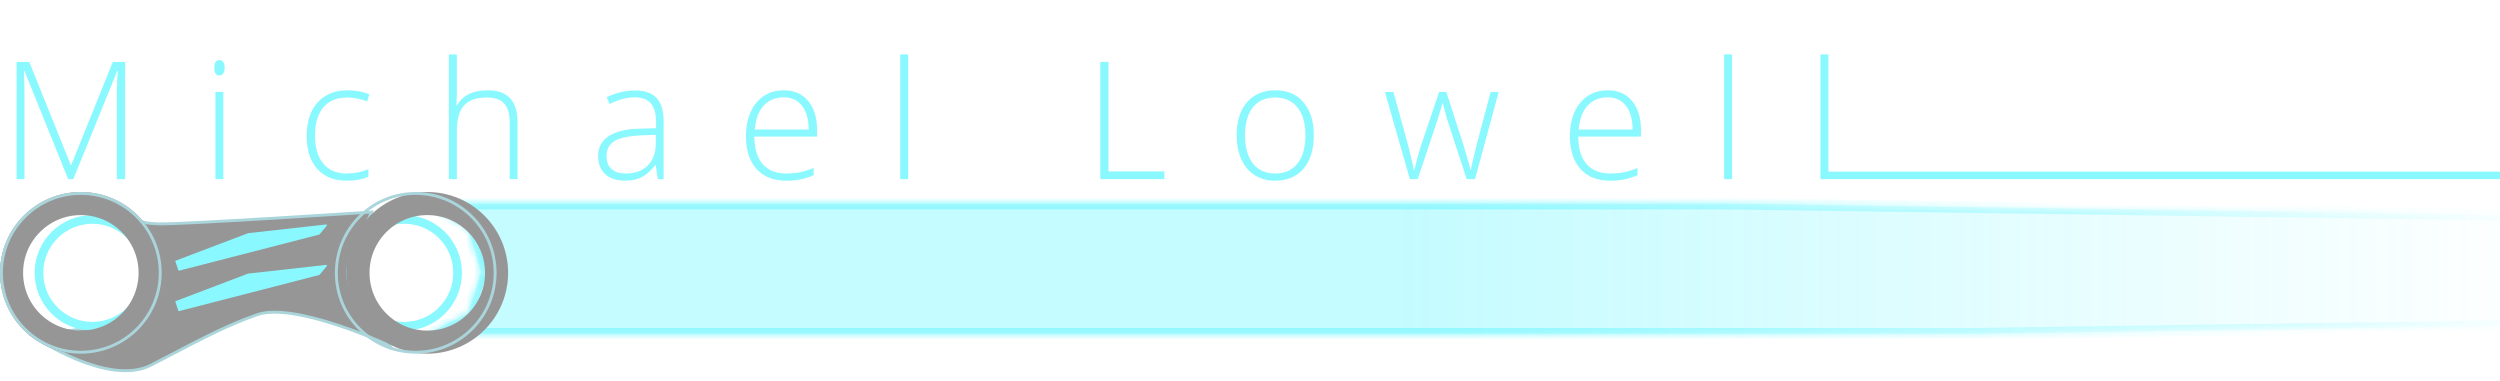 <svg width="335" height="51" viewBox="0 0 335 51" fill="none" xmlns="http://www.w3.org/2000/svg">
<g opacity="0.5">
<path d="M4.836 45.071L4.728 45.231L4.303 44.945L4.811 44.879L18.011 43.177L19.971 37.159L16.562 28.702L16.91 28.549C16.916 28.546 16.916 28.546 16.916 28.546L16.915 28.546L16.915 28.545L16.919 28.552C16.923 28.559 16.931 28.572 16.942 28.59C16.965 28.624 17.004 28.677 17.064 28.743C17.184 28.874 17.388 29.057 17.719 29.242C18.381 29.613 19.555 29.999 21.577 29.999C23.616 29.999 30.583 29.609 37.051 29.218C40.283 29.022 43.386 28.827 45.682 28.68C46.83 28.607 47.776 28.546 48.435 28.503L49.198 28.454L49.398 28.441L49.449 28.437L49.462 28.437L49.465 28.436L49.466 28.436C49.466 28.436 49.466 28.436 49.479 28.629L49.466 28.436L49.788 28.415L49.655 28.709L47.305 33.894V39.416L51.804 45.733L52.225 46.324L51.565 46.02L51.646 45.845C51.565 46.02 51.565 46.02 51.565 46.02L51.565 46.02L51.563 46.02L51.557 46.017L51.531 46.005C51.508 45.994 51.474 45.979 51.429 45.959C51.339 45.918 51.206 45.859 51.035 45.784C50.694 45.635 50.199 45.423 49.59 45.175C48.372 44.677 46.697 44.032 44.865 43.442C43.033 42.851 41.049 42.316 39.213 42.037C37.372 41.758 35.706 41.739 34.494 42.159C30.66 43.486 27.24 45.275 22.957 47.515C22.098 47.965 21.205 48.432 20.266 48.918C18.817 49.668 17.113 49.799 15.39 49.588C13.665 49.377 11.906 48.82 10.33 48.176C8.753 47.531 7.353 46.795 6.348 46.221C5.845 45.934 5.441 45.687 5.162 45.512C5.022 45.424 4.914 45.354 4.841 45.306C4.804 45.282 4.776 45.264 4.757 45.251L4.735 45.236L4.73 45.233L4.728 45.232L4.728 45.231C4.728 45.231 4.728 45.231 4.836 45.071ZM16.915 28.544C16.915 28.544 16.915 28.544 16.915 28.545L16.915 28.544Z" fill="#2E2E2E" stroke="#56ACB8" stroke-width="0.387"/>
<mask id="path-2-inside-1" fill="white">
<path fill-rule="evenodd" clip-rule="evenodd" d="M57.167 44.73H263.944L345.38 43.556L345.479 44.73H346.28C351.096 44.73 355 40.825 355 36.009C355 31.193 351.096 27.289 346.28 27.289H345.58L345.442 28.925L231.881 27.289H57.167L62.702 30.639L64.5 36.443L62.702 42.053L57.167 44.73Z"/>
</mask>
<path fill-rule="evenodd" clip-rule="evenodd" d="M57.167 44.73H263.944L345.38 43.556L345.479 44.73H346.28C351.096 44.73 355 40.825 355 36.009C355 31.193 351.096 27.289 346.28 27.289H345.58L345.442 28.925L231.881 27.289H57.167L62.702 30.639L64.5 36.443L62.702 42.053L57.167 44.73Z" fill="url(#paint0_linear)" fill-opacity="0.5"/>
<path d="M263.944 44.73L263.955 45.503H263.944V44.73ZM57.167 44.73V45.503L56.83 44.033L57.167 44.73ZM345.38 43.556L345.369 42.782L346.09 42.772L346.151 43.491L345.38 43.556ZM345.479 44.73V45.503H344.768L344.708 44.795L345.479 44.73ZM345.58 27.289L344.809 27.224L344.869 26.515H345.58V27.289ZM345.442 28.925L346.212 28.991L346.152 29.71L345.43 29.699L345.442 28.925ZM231.881 27.289V26.515L231.892 26.515L231.881 27.289ZM57.167 27.289L56.766 27.951L54.394 26.515H57.167V27.289ZM62.702 30.639L63.103 29.977L63.355 30.129L63.441 30.41L62.702 30.639ZM64.5 36.443L65.239 36.214L65.311 36.447L65.237 36.679L64.5 36.443ZM62.702 42.053L63.439 42.289L63.338 42.605L63.039 42.749L62.702 42.053ZM263.944 45.503H57.167V43.956H263.944V45.503ZM345.391 44.329L263.955 45.503L263.933 43.956L345.369 42.782L345.391 44.329ZM344.708 44.795L344.609 43.621L346.151 43.491L346.25 44.664L344.708 44.795ZM346.28 45.503H345.479V43.956H346.28V45.503ZM355.774 36.009C355.774 41.253 351.523 45.503 346.28 45.503V43.956C350.668 43.956 354.226 40.398 354.226 36.009H355.774ZM346.28 26.515C351.523 26.515 355.774 30.766 355.774 36.009H354.226C354.226 31.62 350.668 28.062 346.28 28.062V26.515ZM345.58 26.515H346.28V28.062H345.58V26.515ZM344.671 28.86L344.809 27.224L346.351 27.354L346.212 28.991L344.671 28.86ZM231.892 26.515L345.453 28.152L345.43 29.699L231.869 28.062L231.892 26.515ZM57.167 26.515H231.881V28.062H57.167V26.515ZM62.302 31.301L56.766 27.951L57.568 26.627L63.103 29.977L62.302 31.301ZM63.761 36.672L61.963 30.868L63.441 30.41L65.239 36.214L63.761 36.672ZM61.966 41.817L63.763 36.207L65.237 36.679L63.439 42.289L61.966 41.817ZM56.83 44.033L62.366 41.356L63.039 42.749L57.504 45.426L56.83 44.033Z" fill="url(#paint1_linear)" mask="url(#path-2-inside-1)"/>
<g filter="url(#filter0_d)">
<circle r="7.157" transform="matrix(1 0 0 -1 10.832 36.56)" stroke="#15F1FF" stroke-width="1.161"/>
</g>
<g filter="url(#filter1_d)">
<circle r="7.157" transform="matrix(1 0 0 -1 55.709 36.56)" stroke="#15F1FF" stroke-width="1.161"/>
</g>
<circle r="9.285" transform="matrix(1 0 0 -1 10.832 36.56)" stroke="#2E2E2E" stroke-width="3.095"/>
<g filter="url(#filter2_d)">
<circle r="9.285" transform="matrix(1 0 0 -1 55.708 36.56)" stroke="#2E2E2E" stroke-width="3.095"/>
</g>
<circle r="10.639" transform="matrix(1 0 0 -1 10.832 36.56)" stroke="#56ACB8" stroke-width="0.387"/>
<circle r="10.639" transform="matrix(1 0 0 -1 55.708 36.56)" stroke="#56ACB8" stroke-width="0.387"/>
<path d="M23.599 40.429L23.986 41.59L42.748 36.754L43.716 35.593L33.27 36.754L23.599 40.429Z" fill="#15F1FF" stroke="#15F1FF" stroke-width="0.195" stroke-linejoin="round"/>
<path d="M23.599 35.013L23.986 36.173L42.748 31.338L43.716 30.177L33.27 31.338L23.599 35.013Z" fill="#15F1FF" stroke="#15F1FF" stroke-width="0.195" stroke-linejoin="round"/>
</g>
<g opacity="0.5">
<path d="M9.131 24L3.276 9.498H3.19C3.248 10.386 3.276 11.296 3.276 12.227V24H2.224V8.295H3.921L9.485 22.109H9.55L15.114 8.295H16.769V24H15.662V12.098C15.662 11.267 15.705 10.408 15.791 9.52H15.705L9.829 24H9.131ZM29.931 24H28.867V12.323H29.931V24ZM28.717 9.079C28.717 8.392 28.942 8.048 29.394 8.048C29.616 8.048 29.788 8.137 29.909 8.316C30.038 8.495 30.103 8.75 30.103 9.079C30.103 9.401 30.038 9.656 29.909 9.842C29.788 10.028 29.616 10.121 29.394 10.121C28.942 10.121 28.717 9.774 28.717 9.079ZM46.434 24.215C44.765 24.215 43.458 23.689 42.513 22.636C41.568 21.583 41.095 20.115 41.095 18.231C41.095 16.298 41.585 14.794 42.567 13.72C43.548 12.638 44.891 12.098 46.595 12.098C47.605 12.098 48.571 12.273 49.495 12.624L49.205 13.569C48.196 13.233 47.318 13.065 46.573 13.065C45.141 13.065 44.056 13.508 43.319 14.396C42.581 15.277 42.212 16.549 42.212 18.21C42.212 19.785 42.581 21.021 43.319 21.916C44.056 22.804 45.087 23.248 46.412 23.248C47.472 23.248 48.457 23.058 49.366 22.679V23.667C48.622 24.032 47.644 24.215 46.434 24.215ZM68.297 24V16.427C68.297 15.252 68.05 14.4 67.556 13.87C67.062 13.333 66.296 13.065 65.257 13.065C63.861 13.065 62.837 13.419 62.185 14.128C61.54 14.83 61.218 15.972 61.218 17.555V24H60.154V7.285H61.218V12.602L61.164 14.096H61.239C61.676 13.394 62.228 12.885 62.894 12.57C63.56 12.255 64.387 12.098 65.375 12.098C68.025 12.098 69.35 13.519 69.35 16.362V24H68.297ZM88.141 24L87.872 22.152H87.786C87.199 22.904 86.594 23.438 85.971 23.753C85.355 24.061 84.625 24.215 83.78 24.215C82.634 24.215 81.742 23.921 81.105 23.334C80.467 22.747 80.149 21.934 80.149 20.895C80.149 19.757 80.621 18.872 81.567 18.242C82.519 17.612 83.894 17.279 85.692 17.243L87.915 17.179V16.405C87.915 15.295 87.69 14.457 87.239 13.892C86.787 13.326 86.061 13.043 85.058 13.043C83.977 13.043 82.856 13.344 81.696 13.945L81.298 13.021C82.58 12.42 83.848 12.119 85.101 12.119C86.383 12.119 87.339 12.452 87.969 13.118C88.606 13.784 88.925 14.823 88.925 16.233V24H88.141ZM83.844 23.248C85.09 23.248 86.071 22.894 86.787 22.185C87.511 21.468 87.872 20.477 87.872 19.209V18.06L85.831 18.145C84.191 18.224 83.02 18.482 82.319 18.919C81.624 19.349 81.277 20.022 81.277 20.939C81.277 21.669 81.499 22.238 81.943 22.646C82.394 23.047 83.028 23.248 83.844 23.248ZM105.353 24.215C103.656 24.215 102.331 23.692 101.378 22.646C100.433 21.601 99.96 20.136 99.96 18.253C99.96 16.391 100.419 14.901 101.335 13.784C102.252 12.66 103.487 12.098 105.041 12.098C106.416 12.098 107.501 12.578 108.296 13.537C109.091 14.497 109.489 15.8 109.489 17.447V18.307H101.078C101.092 19.911 101.464 21.135 102.195 21.98C102.932 22.826 103.985 23.248 105.353 23.248C106.019 23.248 106.603 23.201 107.104 23.108C107.612 23.015 108.253 22.815 109.027 22.507V23.474C108.368 23.76 107.759 23.953 107.201 24.054C106.642 24.161 106.026 24.215 105.353 24.215ZM105.041 13.043C103.917 13.043 103.015 13.415 102.334 14.16C101.654 14.898 101.257 15.965 101.142 17.361H108.361C108.361 16.008 108.067 14.951 107.48 14.192C106.893 13.426 106.08 13.043 105.041 13.043ZM121.695 24H120.631V7.285H121.695V24ZM147.439 24V8.295H148.535V22.969H156.022V24H147.439ZM176.049 18.145C176.049 20.05 175.587 21.54 174.663 22.614C173.739 23.681 172.464 24.215 170.839 24.215C169.815 24.215 168.912 23.968 168.132 23.474C167.351 22.98 166.753 22.27 166.338 21.347C165.922 20.423 165.715 19.356 165.715 18.145C165.715 16.241 166.176 14.758 167.1 13.698C168.024 12.631 169.292 12.098 170.903 12.098C172.507 12.098 173.764 12.638 174.674 13.72C175.59 14.794 176.049 16.269 176.049 18.145ZM166.832 18.145C166.832 19.75 167.183 21.003 167.884 21.905C168.593 22.8 169.592 23.248 170.882 23.248C172.171 23.248 173.166 22.8 173.868 21.905C174.577 21.003 174.931 19.75 174.931 18.145C174.931 16.534 174.573 15.284 173.857 14.396C173.148 13.508 172.149 13.065 170.86 13.065C169.571 13.065 168.576 13.508 167.874 14.396C167.179 15.277 166.832 16.527 166.832 18.145ZM196.537 24L193.98 16.19C193.816 15.661 193.604 14.883 193.346 13.859H193.282L193.056 14.654L192.573 16.212L189.973 24H188.921L185.58 12.323H186.719L188.588 19.091C189.025 20.767 189.311 21.998 189.447 22.786H189.512C189.934 21.11 190.242 19.997 190.435 19.445L192.842 12.323H193.808L196.096 19.424C196.612 21.107 196.927 22.22 197.042 22.765H197.106C197.164 22.299 197.45 21.053 197.966 19.026L199.749 12.323H200.823L197.654 24H196.537ZM215.758 24.215C214.06 24.215 212.736 23.692 211.783 22.646C210.838 21.601 210.365 20.136 210.365 18.253C210.365 16.391 210.823 14.901 211.74 13.784C212.657 12.66 213.892 12.098 215.446 12.098C216.821 12.098 217.906 12.578 218.701 13.537C219.496 14.497 219.893 15.8 219.893 17.447V18.307H211.482C211.497 19.911 211.869 21.135 212.599 21.98C213.337 22.826 214.39 23.248 215.758 23.248C216.424 23.248 217.007 23.201 217.509 23.108C218.017 23.015 218.658 22.815 219.432 22.507V23.474C218.773 23.76 218.164 23.953 217.605 24.054C217.047 24.161 216.431 24.215 215.758 24.215ZM215.446 13.043C214.322 13.043 213.419 13.415 212.739 14.16C212.059 14.898 211.661 15.965 211.547 17.361H218.766C218.766 16.008 218.472 14.951 217.885 14.192C217.297 13.426 216.485 13.043 215.446 13.043ZM232.1 24H231.036V7.285H232.1V24ZM245.004 24H243.94V7.285H245.004V24Z" fill="#15F1FF"/>
<line x1="244" y1="23.5" x2="355" y2="23.5" stroke="#15F1FF"/>
</g>
<defs>
<filter id="filter0_d" x="1.548" y="25.727" width="21.664" height="21.664" filterUnits="userSpaceOnUse" color-interpolation-filters="sRGB">
<feFlood flood-opacity="0" result="BackgroundImageFix"/>
<feColorMatrix in="SourceAlpha" type="matrix" values="0 0 0 0 0 0 0 0 0 0 0 0 0 0 0 0 0 0 127 0"/>
<feOffset dx="1.547"/>
<feGaussianBlur stdDeviation="1.547"/>
<feColorMatrix type="matrix" values="0 0 0 0 0.082 0 0 0 0 0.945 0 0 0 0 1 0 0 0 0.6 0"/>
<feBlend mode="normal" in2="BackgroundImageFix" result="effect1_dropShadow"/>
<feBlend mode="normal" in="SourceGraphic" in2="effect1_dropShadow" result="shape"/>
</filter>
<filter id="filter1_d" x="43.329" y="25.727" width="21.664" height="21.664" filterUnits="userSpaceOnUse" color-interpolation-filters="sRGB">
<feFlood flood-opacity="0" result="BackgroundImageFix"/>
<feColorMatrix in="SourceAlpha" type="matrix" values="0 0 0 0 0 0 0 0 0 0 0 0 0 0 0 0 0 0 127 0"/>
<feOffset dx="-1.547"/>
<feGaussianBlur stdDeviation="1.547"/>
<feColorMatrix type="matrix" values="0 0 0 0 0.082 0 0 0 0 0.945 0 0 0 0 1 0 0 0 0.6 0"/>
<feBlend mode="normal" in2="BackgroundImageFix" result="effect1_dropShadow"/>
<feBlend mode="normal" in="SourceGraphic" in2="effect1_dropShadow" result="shape"/>
</filter>
<filter id="filter2_d" x="43.329" y="22.633" width="27.854" height="27.854" filterUnits="userSpaceOnUse" color-interpolation-filters="sRGB">
<feFlood flood-opacity="0" result="BackgroundImageFix"/>
<feColorMatrix in="SourceAlpha" type="matrix" values="0 0 0 0 0 0 0 0 0 0 0 0 0 0 0 0 0 0 127 0"/>
<feOffset dx="1.547"/>
<feGaussianBlur stdDeviation="1.547"/>
<feColorMatrix type="matrix" values="0 0 0 0 0.082 0 0 0 0 0.945 0 0 0 0 1 0 0 0 0.25 0"/>
<feBlend mode="normal" in2="BackgroundImageFix" result="effect1_dropShadow"/>
<feBlend mode="normal" in="SourceGraphic" in2="effect1_dropShadow" result="shape"/>
</filter>
<linearGradient id="paint0_linear" x1="187.987" y1="27.663" x2="340.566" y2="27.663" gradientUnits="userSpaceOnUse">
<stop stop-color="#15F1FF"/>
<stop offset="1" stop-color="#15F1FF" stop-opacity="0"/>
</linearGradient>
<linearGradient id="paint1_linear" x1="194.108" y1="45.458" x2="346.468" y2="45.458" gradientUnits="userSpaceOnUse">
<stop stop-color="#15F1FF"/>
<stop offset="1" stop-color="#15F1FF" stop-opacity="0"/>
</linearGradient>
</defs>
</svg>
